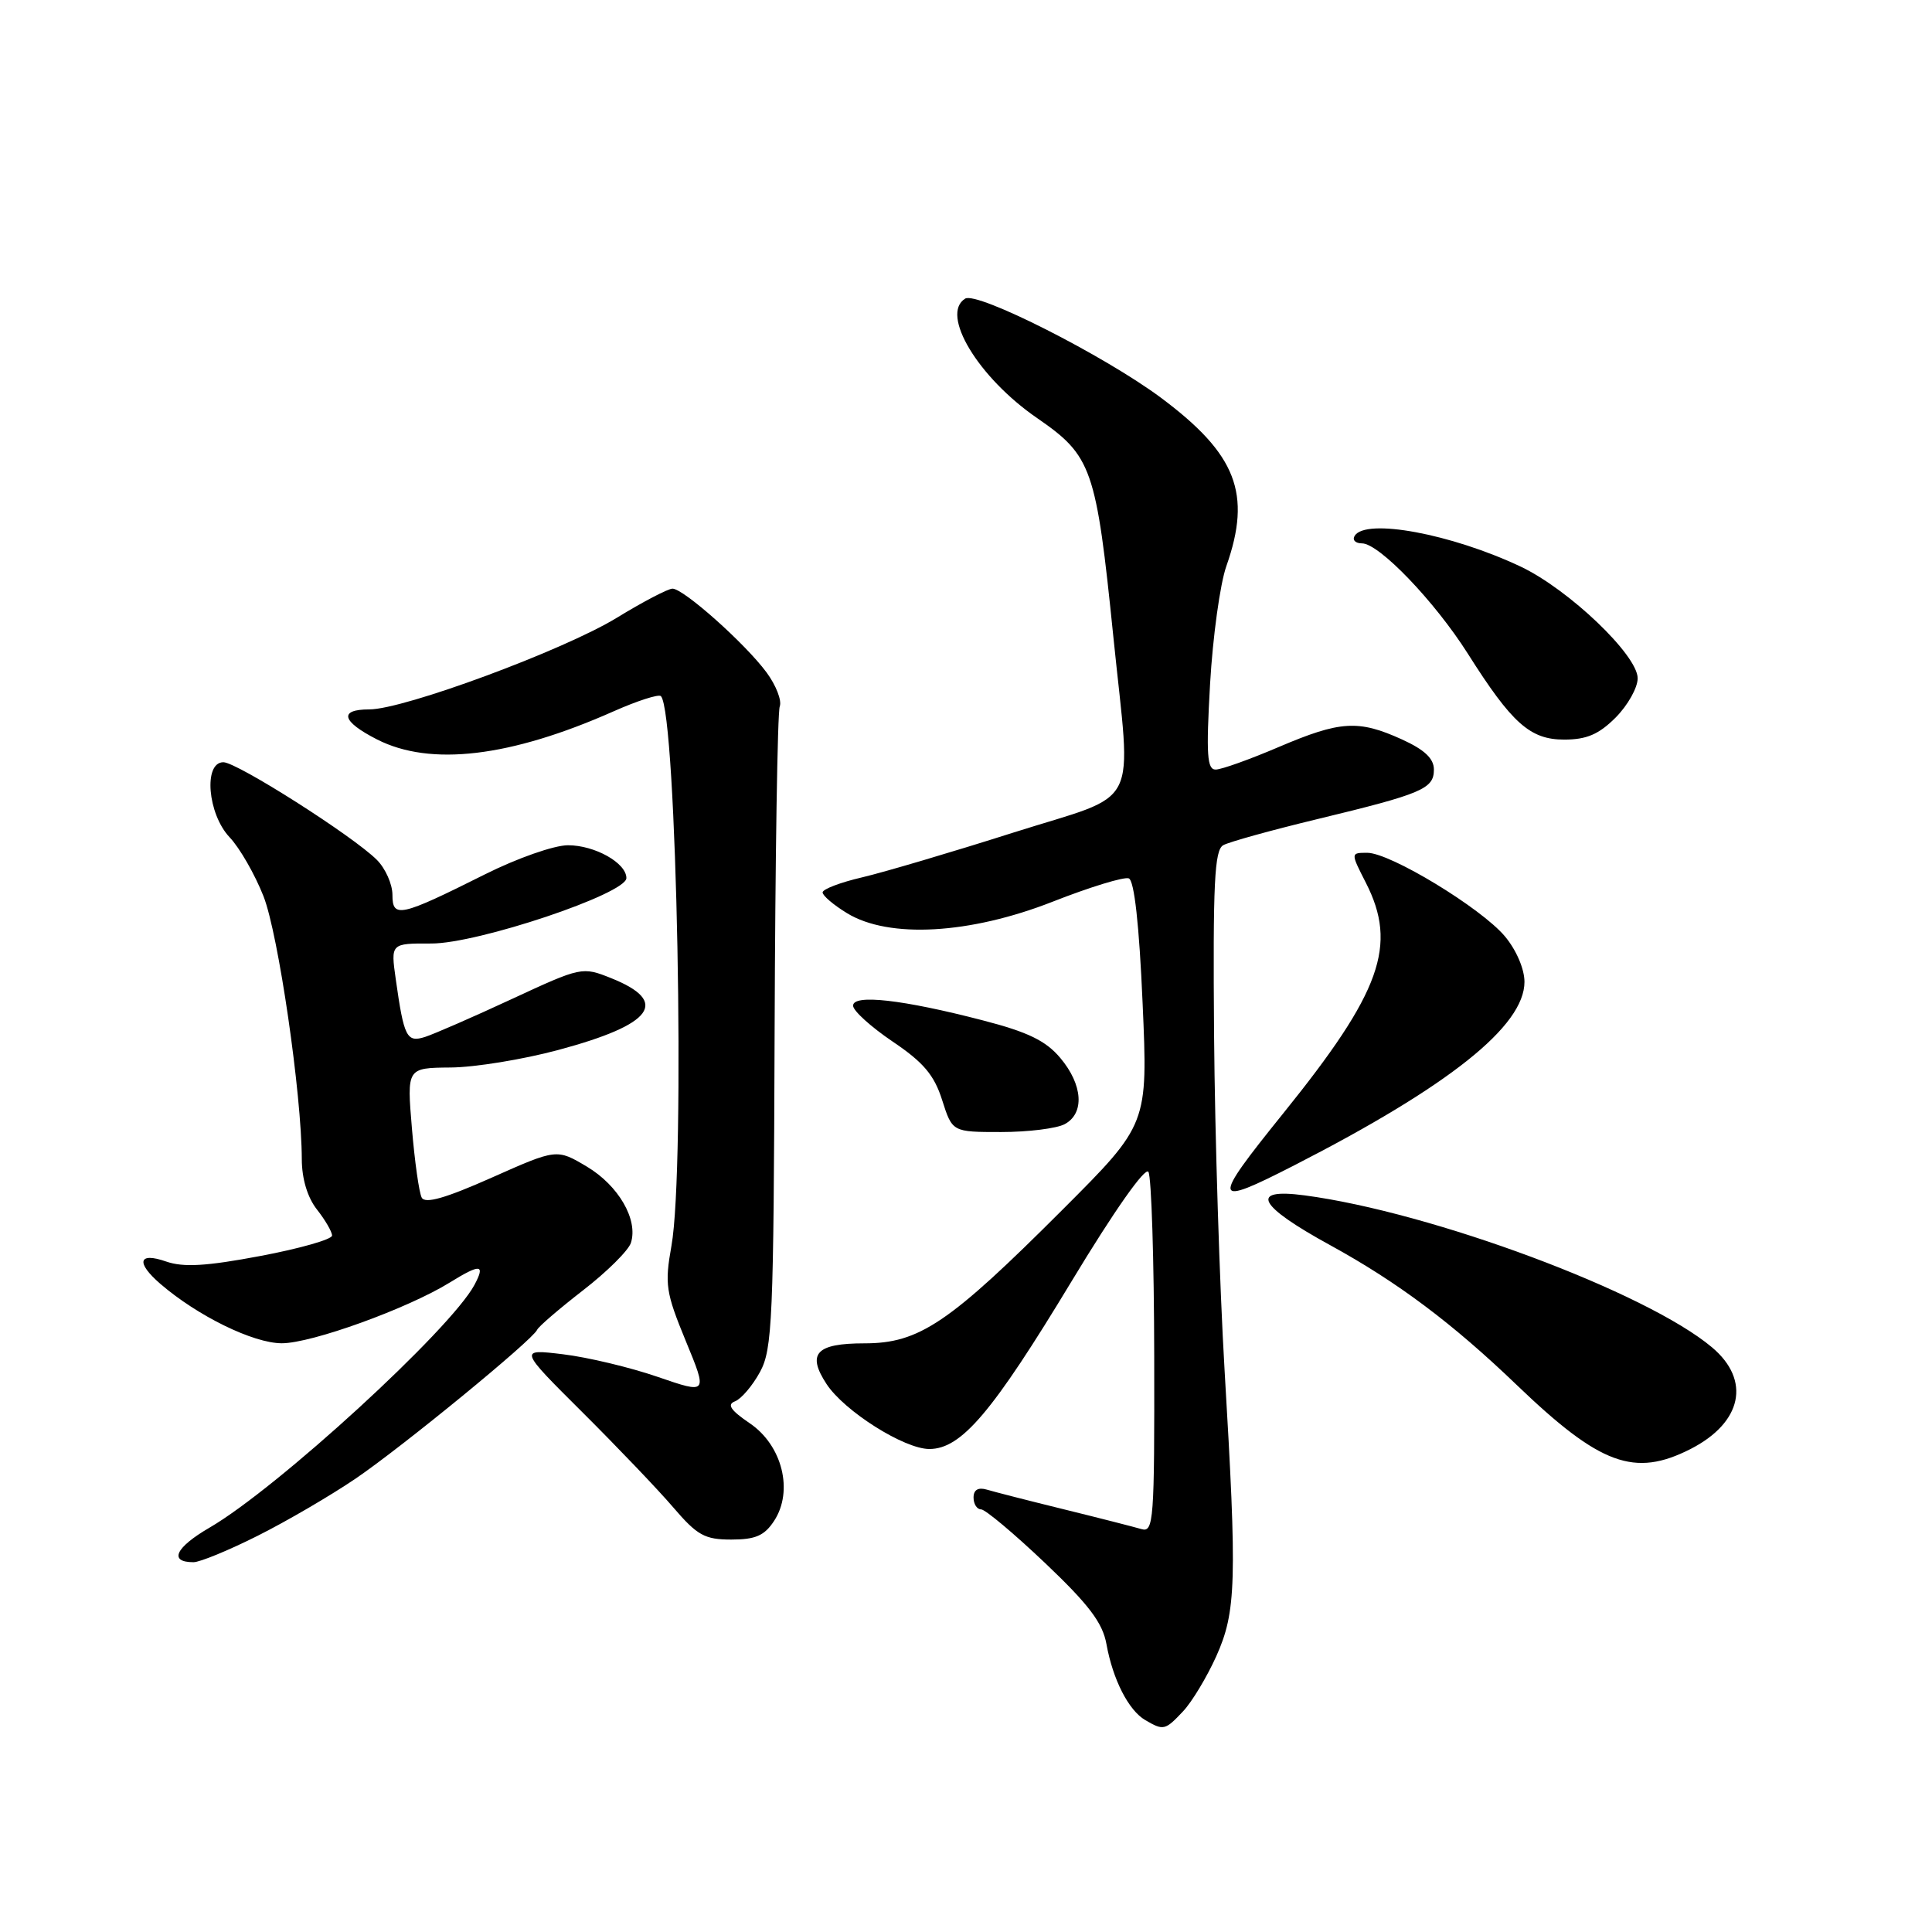 <?xml version="1.0" encoding="UTF-8" standalone="no"?>
<!DOCTYPE svg PUBLIC "-//W3C//DTD SVG 1.1//EN" "http://www.w3.org/Graphics/SVG/1.1/DTD/svg11.dtd" >
<svg xmlns="http://www.w3.org/2000/svg" xmlns:xlink="http://www.w3.org/1999/xlink" version="1.1" viewBox="0 0 256 256">
 <g >
 <path fill="currentColor"
d=" M 156.78 226.74 C 157.95 225.49 159.91 222.23 161.15 219.49 C 163.82 213.55 163.93 209.60 162.26 181.50 C 161.61 170.50 160.98 150.53 160.87 137.13 C 160.71 117.01 160.92 112.63 162.09 111.99 C 162.86 111.56 168.45 110.01 174.50 108.55 C 188.46 105.18 190.00 104.53 190.00 101.97 C 190.00 100.51 188.76 99.34 185.75 97.97 C 179.99 95.36 177.61 95.50 169.47 98.97 C 165.64 100.61 161.87 101.96 161.10 101.97 C 159.94 102.00 159.81 100.03 160.34 90.64 C 160.70 84.38 161.67 77.35 162.50 75.01 C 165.88 65.41 163.85 60.18 153.84 52.71 C 146.33 47.12 129.48 38.59 127.89 39.57 C 124.55 41.63 129.60 50.02 137.44 55.41 C 144.69 60.41 145.25 62.02 147.52 84.33 C 149.91 107.82 151.40 104.89 134.25 110.33 C 126.14 112.91 117.14 115.57 114.25 116.25 C 111.36 116.92 109.00 117.82 109.00 118.25 C 109.00 118.68 110.46 119.92 112.25 121.01 C 117.80 124.39 128.50 123.79 139.48 119.48 C 144.41 117.54 148.96 116.15 149.57 116.39 C 150.30 116.67 150.95 122.53 151.40 132.90 C 152.11 148.97 152.11 148.97 140.80 160.28 C 125.75 175.34 121.80 178.00 114.54 178.00 C 108.14 178.00 106.88 179.36 109.52 183.39 C 111.87 186.98 119.81 192.00 123.14 192.00 C 127.39 192.00 131.49 187.16 142.02 169.73 C 147.64 160.43 151.75 154.59 152.17 155.28 C 152.57 155.92 152.92 166.95 152.94 179.79 C 152.98 201.53 152.87 203.10 151.24 202.61 C 150.28 202.33 145.68 201.15 141.00 200.00 C 136.32 198.85 131.71 197.67 130.75 197.38 C 129.61 197.05 129.00 197.41 129.00 198.43 C 129.00 199.29 129.45 200.00 130.00 200.00 C 130.55 200.00 134.36 203.20 138.47 207.10 C 144.27 212.61 146.10 215.02 146.61 217.85 C 147.46 222.56 149.54 226.63 151.75 227.92 C 154.18 229.34 154.38 229.29 156.78 226.74 Z  M 34.14 203.50 C 37.97 201.58 43.81 198.17 47.11 195.93 C 53.33 191.70 70.59 177.55 71.17 176.21 C 71.35 175.78 74.09 173.43 77.26 170.97 C 80.43 168.52 83.28 165.69 83.60 164.68 C 84.58 161.61 81.96 157.09 77.76 154.58 C 73.77 152.21 73.77 152.21 65.14 156.05 C 59.02 158.77 56.33 159.54 55.88 158.69 C 55.53 158.04 54.95 153.90 54.58 149.50 C 53.91 141.50 53.91 141.50 59.70 141.45 C 62.89 141.43 69.33 140.38 74.00 139.12 C 86.56 135.75 88.78 132.73 80.98 129.61 C 77.15 128.08 77.04 128.10 67.79 132.39 C 62.67 134.77 57.50 137.02 56.32 137.40 C 53.89 138.17 53.53 137.46 52.44 129.75 C 51.77 125.00 51.77 125.00 57.14 125.02 C 63.26 125.05 83.00 118.43 83.00 116.35 C 83.00 114.35 78.82 112.00 75.26 112.00 C 73.42 112.00 68.52 113.72 64.23 115.87 C 53.02 121.48 52.00 121.70 52.00 118.57 C 52.00 117.16 51.07 115.07 49.94 113.94 C 46.78 110.78 31.40 101.00 29.60 101.00 C 26.93 101.00 27.51 107.87 30.43 110.95 C 31.76 112.35 33.78 115.87 34.92 118.77 C 36.89 123.80 39.97 144.95 39.99 153.62 C 40.00 156.20 40.74 158.67 42.00 160.27 C 43.10 161.67 44.00 163.22 44.00 163.72 C 44.00 164.22 39.73 165.44 34.52 166.42 C 27.32 167.78 24.30 167.95 22.02 167.16 C 18.33 165.87 17.97 167.29 21.25 170.12 C 26.20 174.38 33.55 177.98 37.33 177.99 C 41.27 178.00 54.02 173.39 59.60 169.94 C 63.66 167.43 64.34 167.49 62.87 170.25 C 59.70 176.17 36.73 197.22 27.75 202.43 C 23.23 205.06 22.33 207.00 25.64 207.00 C 26.48 207.00 30.30 205.43 34.14 203.50 Z  M 102.57 201.53 C 105.17 197.57 103.66 191.52 99.36 188.60 C 96.80 186.86 96.29 186.10 97.40 185.68 C 98.22 185.36 99.71 183.62 100.70 181.80 C 102.35 178.78 102.51 174.93 102.64 136.76 C 102.72 113.80 103.02 94.38 103.32 93.61 C 103.62 92.83 102.83 90.81 101.58 89.11 C 98.76 85.29 90.58 78.00 89.11 78.00 C 88.52 78.00 85.19 79.74 81.71 81.87 C 74.70 86.16 53.52 94.00 48.93 94.00 C 44.86 94.00 45.27 95.59 49.96 97.98 C 57.03 101.58 67.60 100.33 81.27 94.27 C 84.44 92.86 87.28 91.95 87.57 92.24 C 89.68 94.34 90.84 154.66 88.97 165.08 C 88.06 170.19 88.22 171.25 90.87 177.69 C 93.77 184.72 93.77 184.72 87.14 182.44 C 83.49 181.18 77.85 179.84 74.62 179.45 C 68.74 178.74 68.74 178.74 77.16 187.12 C 81.79 191.73 87.22 197.41 89.22 199.75 C 92.39 203.45 93.38 204.00 96.90 204.00 C 100.11 204.00 101.29 203.48 102.57 201.53 Z  M 224.01 192.00 C 230.85 188.50 232.04 182.89 226.85 178.53 C 218.17 171.22 189.77 160.63 172.85 158.39 C 165.46 157.41 166.66 159.74 176.27 165.00 C 185.20 169.90 192.45 175.33 201.00 183.54 C 212.03 194.12 216.57 195.79 224.01 192.00 Z  M 171.50 154.41 C 192.04 143.89 202.00 135.95 202.00 130.10 C 202.00 128.39 200.91 125.86 199.40 124.06 C 196.22 120.29 184.21 113.00 181.17 113.00 C 178.96 113.00 178.96 113.00 180.98 116.96 C 185.22 125.27 183.01 131.44 170.04 147.52 C 160.43 159.44 160.55 160.01 171.50 154.41 Z  M 141.07 148.96 C 143.74 147.54 143.49 143.74 140.50 140.19 C 138.59 137.91 136.21 136.75 130.25 135.21 C 119.60 132.44 112.99 131.70 113.04 133.27 C 113.06 133.95 115.42 136.08 118.29 138.02 C 122.37 140.77 123.79 142.45 124.84 145.77 C 126.19 150.00 126.19 150.00 132.66 150.00 C 136.22 150.00 140.00 149.53 141.07 148.96 Z  M 214.08 95.08 C 215.68 93.47 217.00 91.13 217.00 89.88 C 217.00 86.81 207.87 78.10 201.50 75.08 C 192.32 70.74 180.96 68.63 179.50 71.00 C 179.16 71.55 179.60 72.00 180.47 72.00 C 182.73 72.00 190.09 79.67 194.48 86.59 C 200.34 95.86 202.74 98.00 207.26 98.00 C 210.23 98.00 211.85 97.31 214.08 95.08 Z "/>
</g>
</svg>
